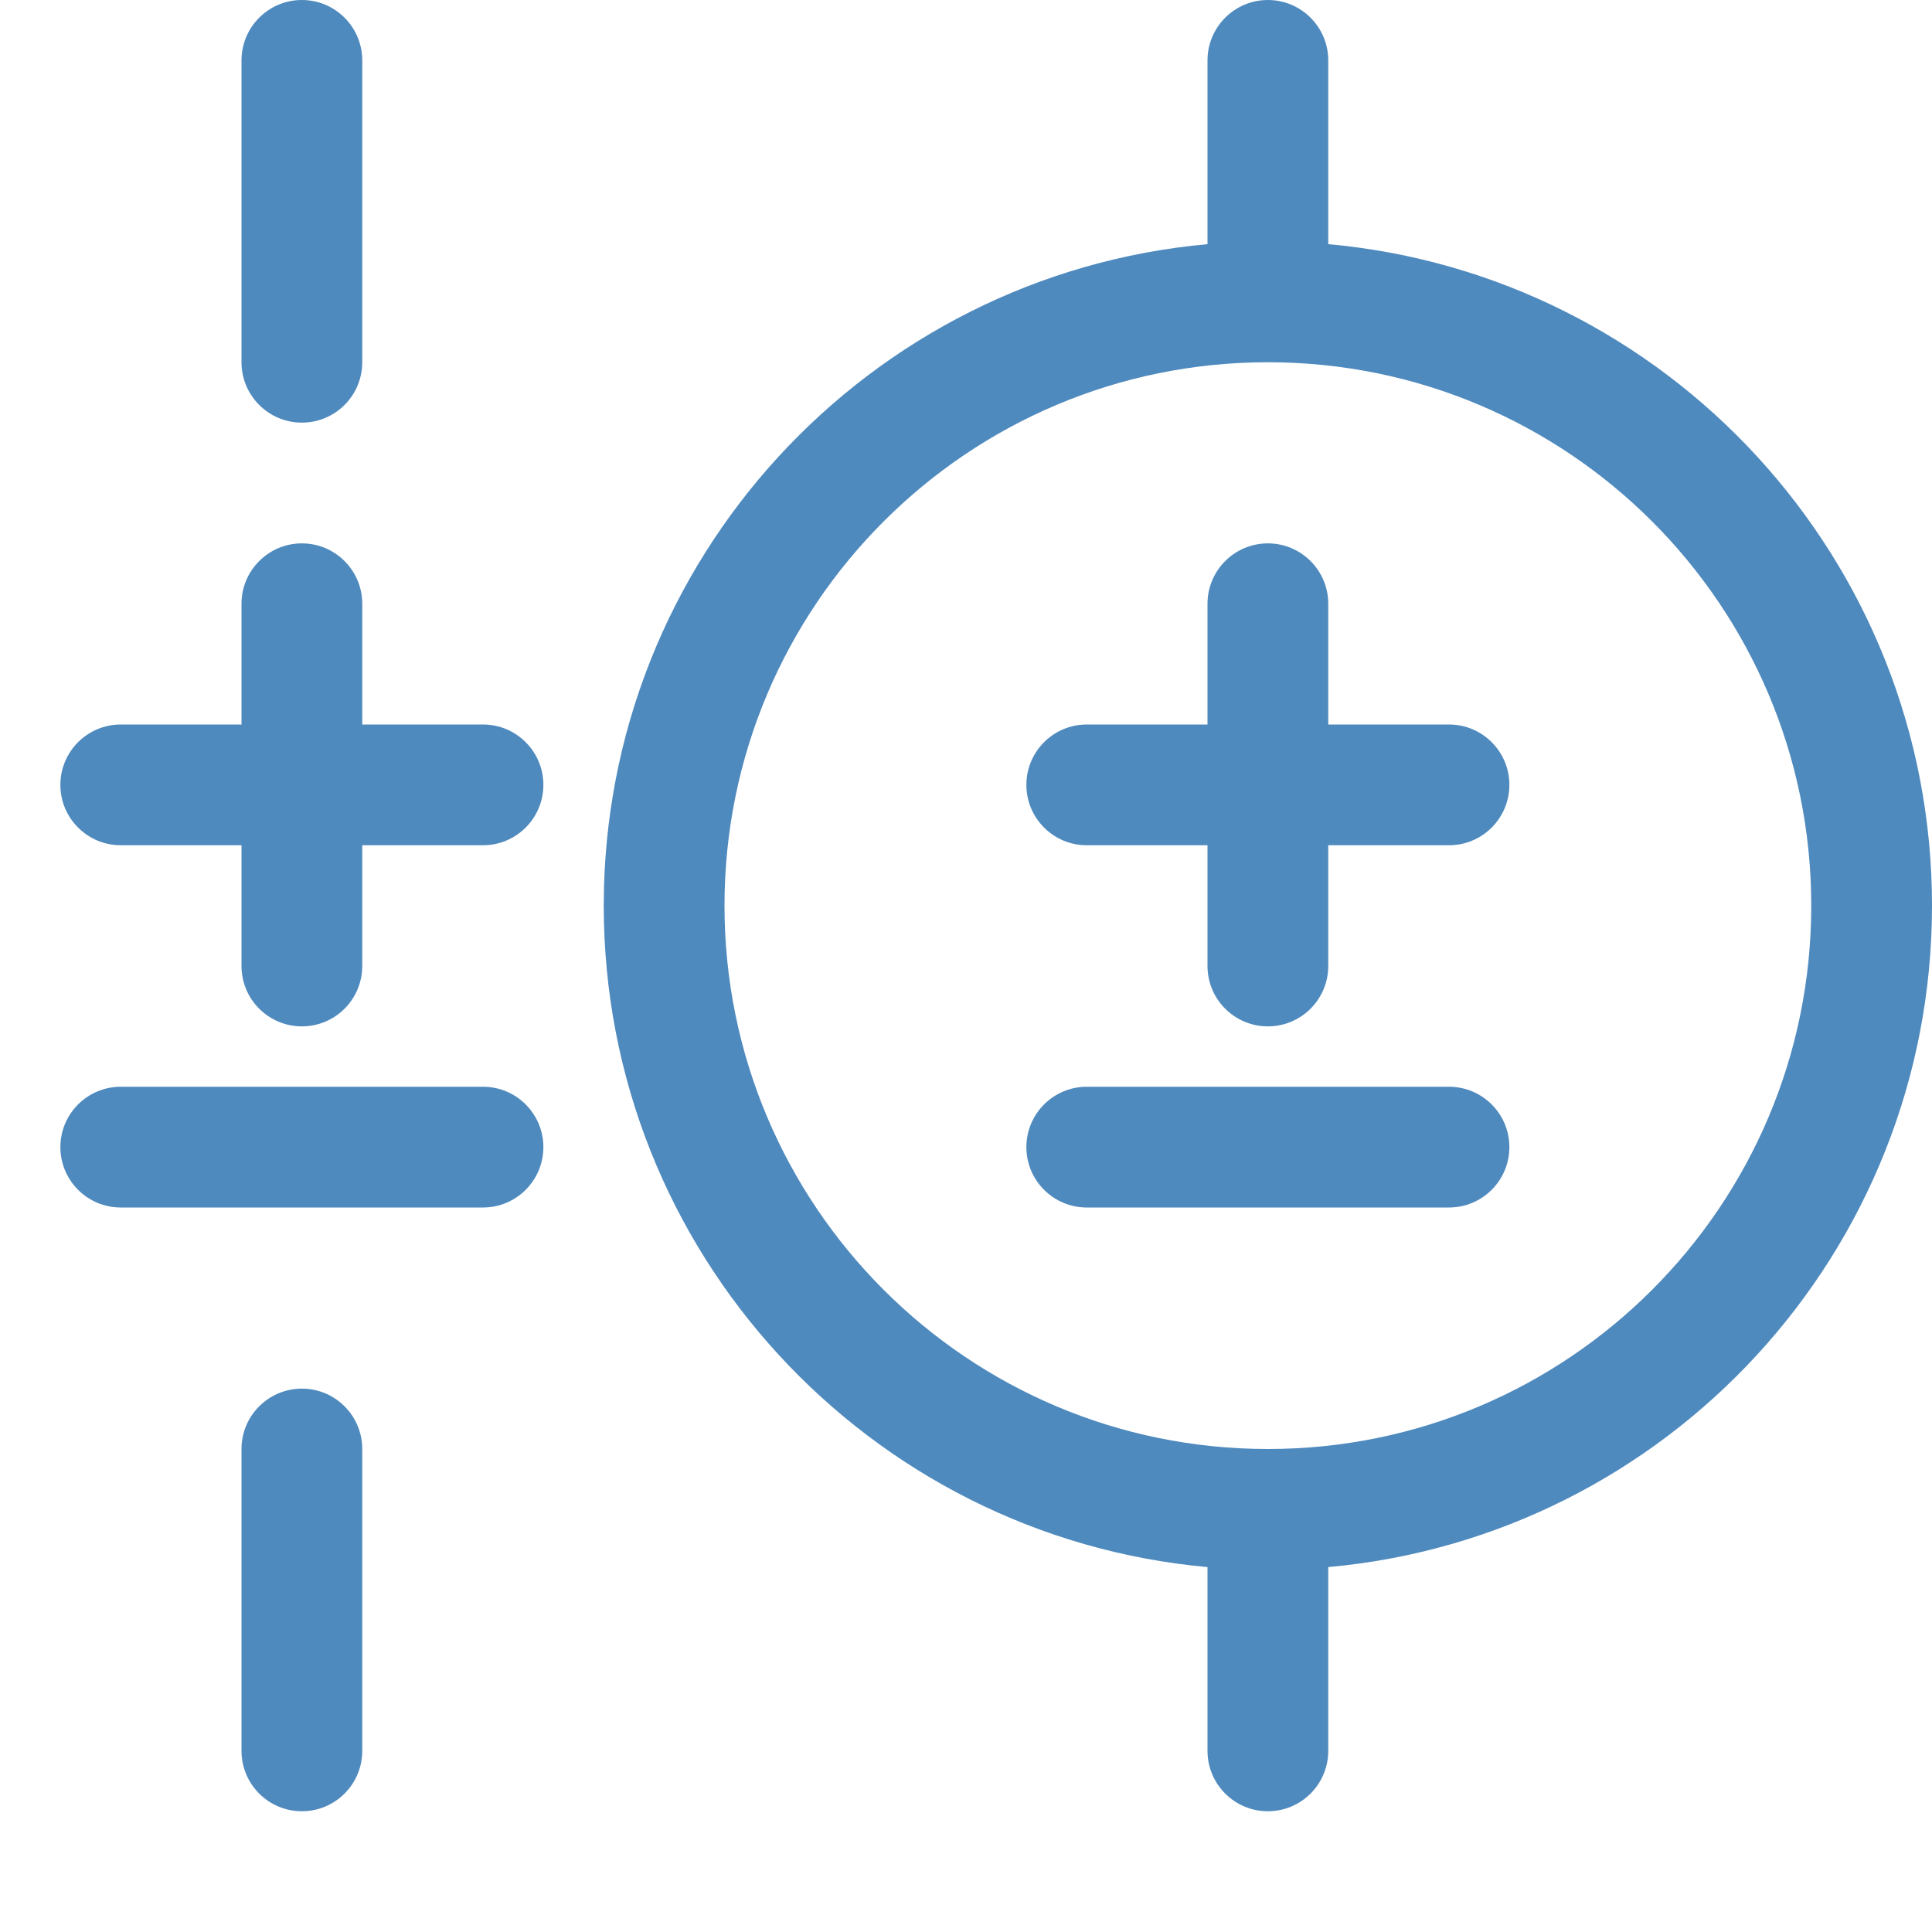 <svg width="16" height="16" viewBox="0 0 16 16" fill="none" xmlns="http://www.w3.org/2000/svg">
<g opacity="0.88">
<path d="M10.5 4.5C10.776 4.5 11 4.724 11 5V6H12C12.276 6 12.5 6.224 12.5 6.5C12.5 6.776 12.276 7 12 7H11V8C11 8.276 10.776 8.5 10.5 8.5C10.224 8.5 10 8.276 10 8V7H9C8.724 7 8.5 6.776 8.5 6.5C8.5 6.224 8.724 6 9 6H10V5C10 4.724 10.224 4.5 10.5 4.5Z" fill="#377AB5" class="Blue"/>
<path d="M9 9C8.724 9 8.5 9.224 8.5 9.5C8.5 9.776 8.724 10 9 10H12C12.276 10 12.5 9.776 12.5 9.5C12.5 9.224 12.276 9 12 9H9Z" fill="#377AB5" class="Blue"/>
<path fill-rule="evenodd" clip-rule="evenodd" d="M10.5 0C10.776 0 11 0.224 11 0.5V2.022C13.803 2.275 16 4.631 16 7.5C16 10.369 13.803 12.725 11 12.978V14.5C11 14.776 10.776 15 10.5 15C10.224 15 10 14.776 10 14.5V12.978C7.197 12.725 5 10.369 5 7.5C5 4.631 7.197 2.275 10 2.022V0.5C10 0.224 10.224 0 10.5 0ZM15 7.5C15 9.985 12.985 12 10.5 12C8.015 12 6 9.985 6 7.5C6 5.015 8.015 3 10.5 3C12.985 3 15 5.015 15 7.5Z" fill="#377AB5" class="Blue"/>
<path d="M2.5 4.5C2.776 4.5 3 4.724 3 5V6H4C4.276 6 4.5 6.224 4.5 6.5C4.5 6.776 4.276 7 4 7H3V8C3 8.276 2.776 8.5 2.5 8.5C2.224 8.5 2 8.276 2 8V7H1C0.724 7 0.5 6.776 0.5 6.5C0.5 6.224 0.724 6 1 6H2V5C2 4.724 2.224 4.5 2.5 4.5Z" fill="#377AB5" class="Blue"/>
<path d="M1 9C0.724 9 0.5 9.224 0.5 9.5C0.5 9.776 0.724 10 1 10H4C4.276 10 4.5 9.776 4.5 9.5C4.5 9.224 4.276 9 4 9H1Z" fill="#377AB5" class="Blue"/>
<path d="M3 0.5C3 0.224 2.776 0 2.5 0C2.224 0 2 0.224 2 0.5V3C2 3.276 2.224 3.5 2.5 3.5C2.776 3.5 3 3.276 3 3V0.5Z" fill="#377AB5" class="Blue"/>
<path d="M3 12C3 11.724 2.776 11.5 2.5 11.5C2.224 11.5 2 11.724 2 12V14.5C2 14.776 2.224 15 2.5 15C2.776 15 3 14.776 3 14.5V12Z" fill="#377AB5" class="Blue"/>
</g>
</svg>

